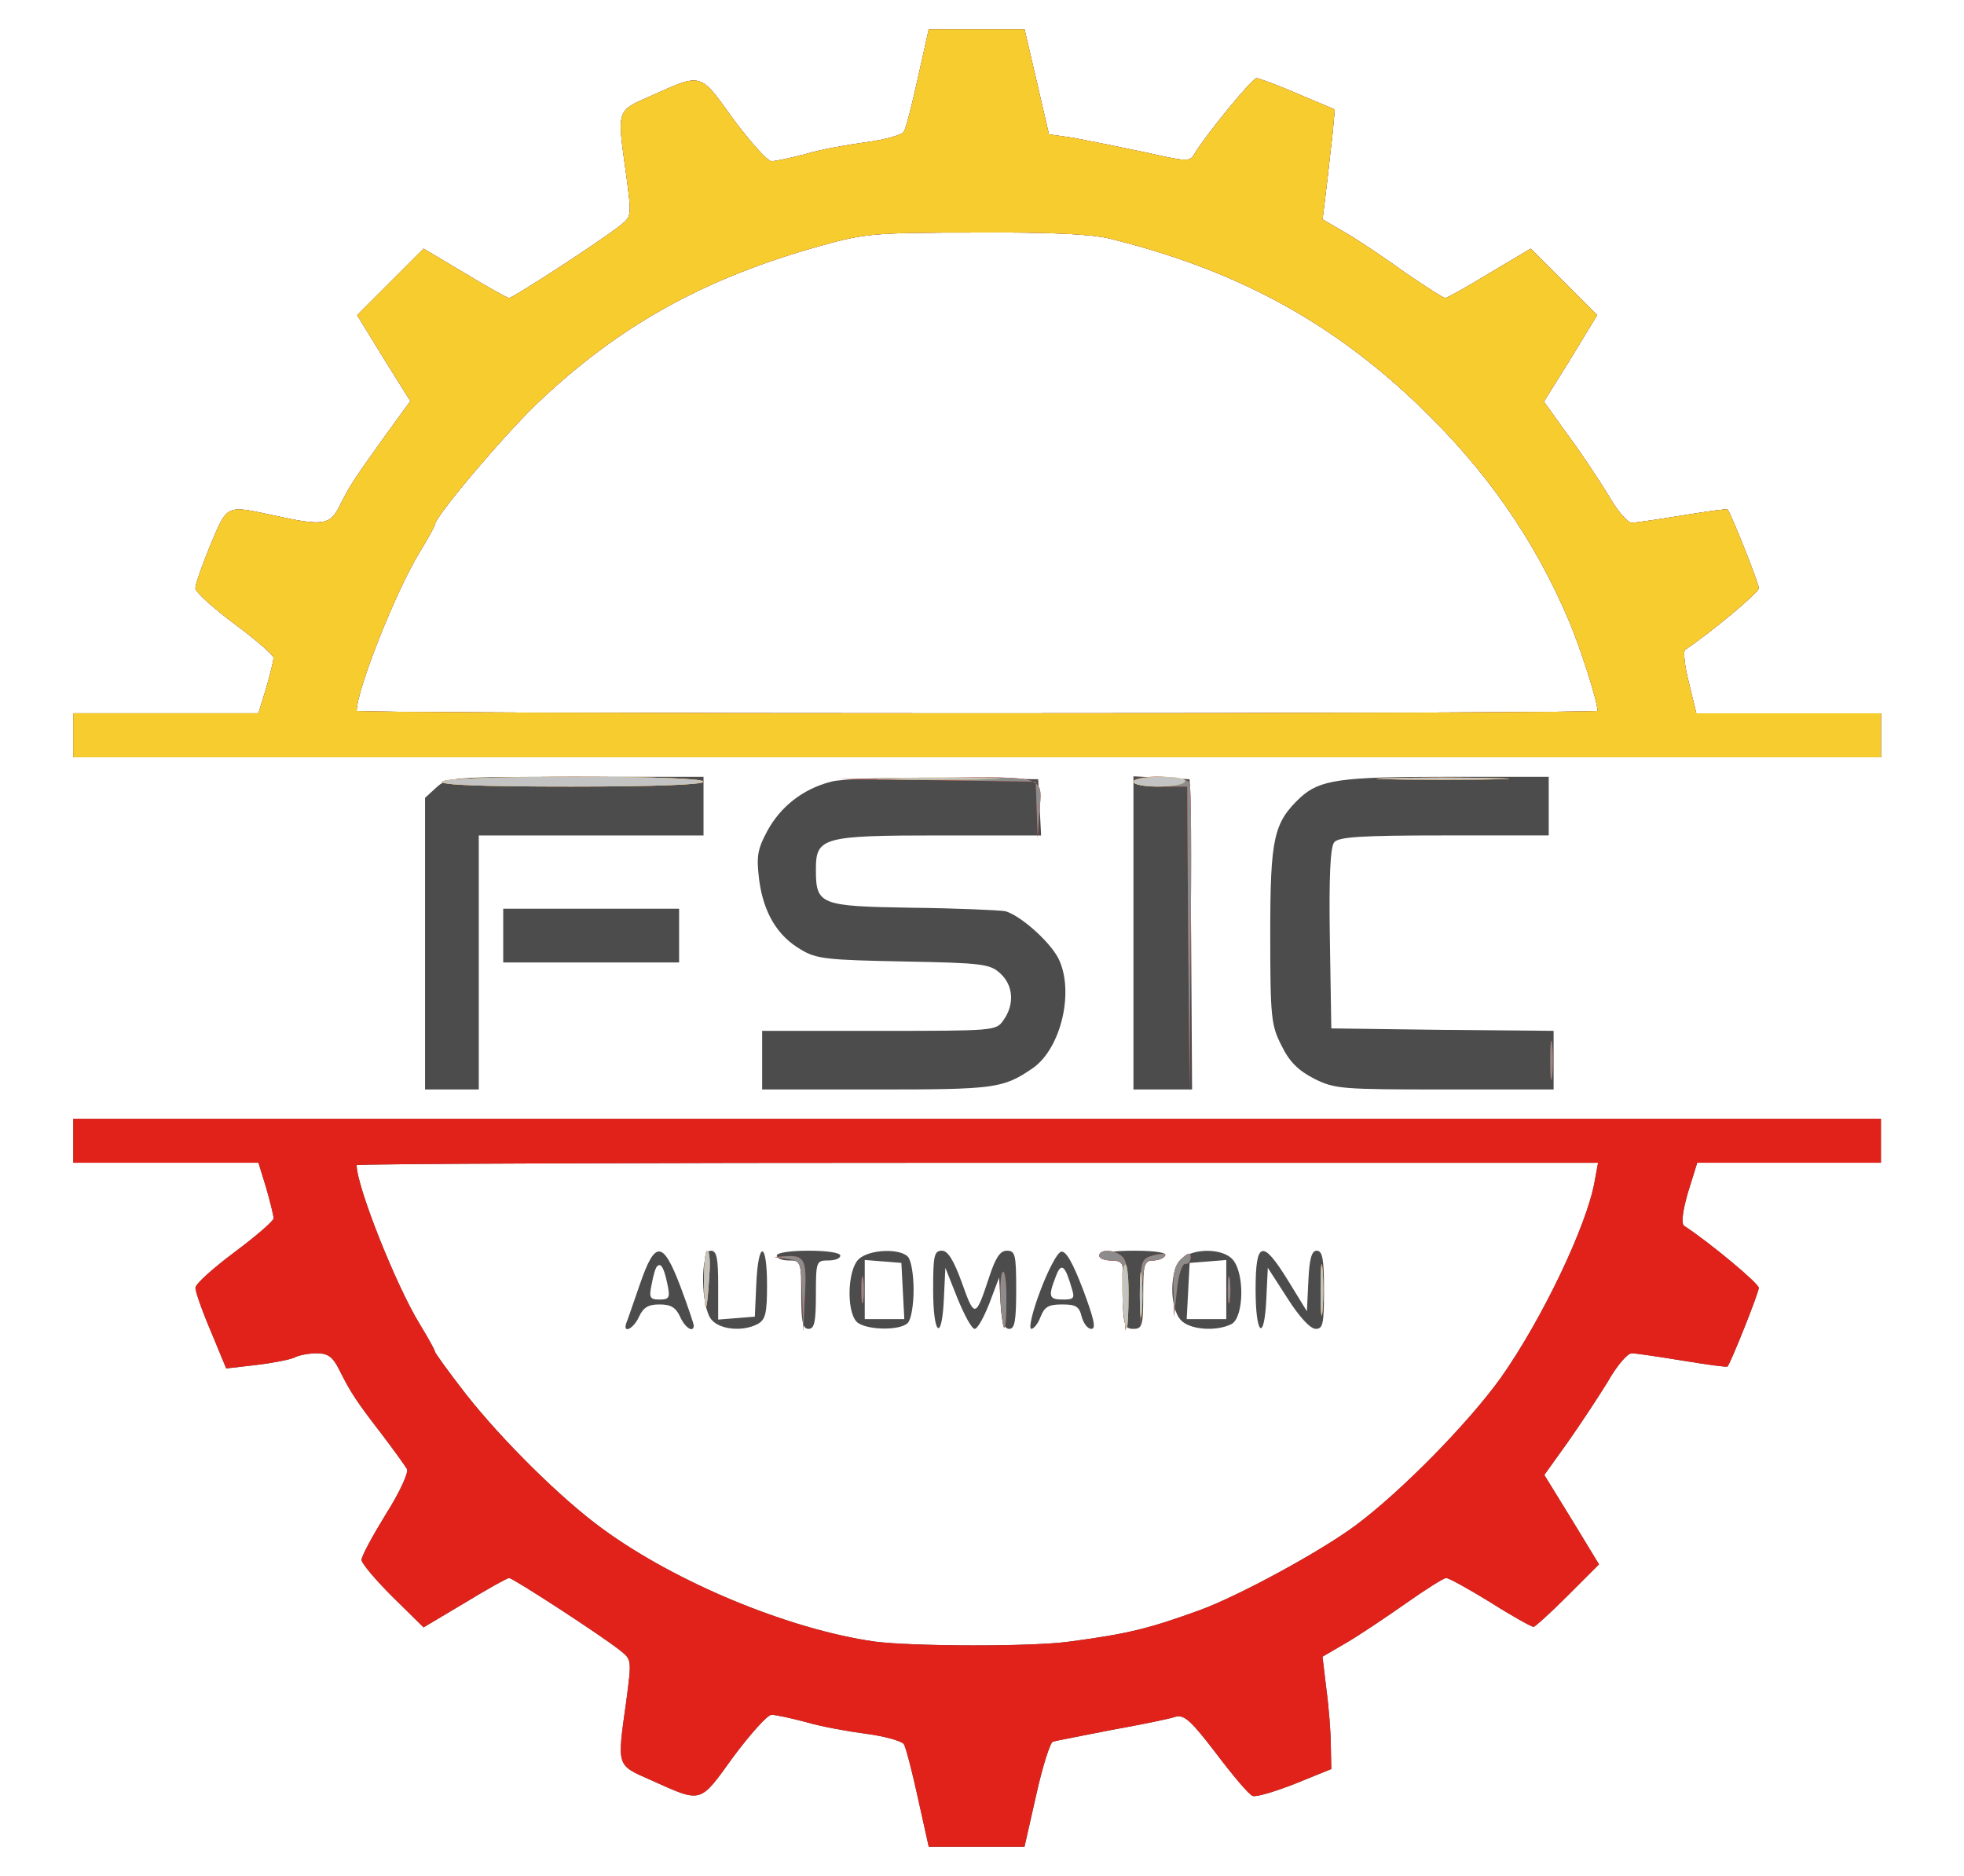 <!DOCTYPE svg PUBLIC "-//W3C//DTD SVG 20010904//EN" "http://www.w3.org/TR/2001/REC-SVG-20010904/DTD/svg10.dtd">
<svg version="1.0" xmlns="http://www.w3.org/2000/svg" width="402px" height="384px" viewBox="0 0 4020 3840" preserveAspectRatio="xMidYMid meet">
<g id="layer101" fill="#4c4c4c" stroke="none">
 <path d="M1879 3681 c-12 -55 -25 -105 -29 -111 -4 -6 -38 -16 -76 -21 -38 -5 -94 -15 -124 -24 -30 -8 -62 -15 -71 -15 -8 0 -43 39 -78 86 -70 97 -63 95 -170 47 -70 -31 -68 -26 -49 -162 11 -84 11 -84 -13 -103 -39 -31 -219 -148 -227 -148 -4 0 -45 23 -91 51 l-84 50 -64 -63 c-34 -34 -63 -68 -63 -75 0 -8 23 -50 50 -94 28 -44 47 -86 43 -92 -4 -7 -27 -39 -52 -72 -51 -66 -63 -84 -87 -132 -13 -26 -23 -33 -46 -33 -16 0 -37 4 -46 9 -9 4 -44 11 -78 15 l-61 7 -31 -75 c-18 -42 -32 -82 -32 -90 0 -8 36 -40 80 -73 43 -32 79 -63 80 -69 0 -6 -7 -34 -15 -62 l-16 -52 -189 0 -190 0 0 -45 0 -45 1850 0 1850 0 0 45 0 45 -188 0 -188 0 -19 61 c-11 38 -14 63 -8 68 51 33 153 118 153 127 0 10 -57 153 -64 161 -1 2 -43 -4 -92 -12 -49 -8 -96 -15 -104 -15 -9 0 -31 26 -49 58 -19 31 -56 87 -82 124 l-48 67 56 91 56 92 -64 64 c-35 35 -67 64 -70 64 -4 0 -44 -22 -88 -50 -44 -27 -85 -50 -91 -50 -5 0 -43 24 -84 53 -40 28 -95 65 -121 80 l-48 28 8 67 c5 37 9 89 9 115 l1 48 -74 30 c-41 16 -80 28 -87 25 -7 -2 -40 -41 -74 -86 -52 -68 -66 -81 -84 -76 -11 4 -70 16 -131 27 -60 12 -114 22 -120 24 -5 1 -21 50 -34 109 l-24 106 -98 0 -98 0 -22 -99z m311 -321 c120 -16 163 -27 265 -64 80 -29 249 -121 320 -174 94 -70 231 -210 297 -302 84 -119 176 -311 192 -402 l7 -38 -1271 0 c-698 0 -1270 2 -1270 5 0 43 80 245 129 325 17 28 31 53 31 56 0 3 29 43 64 88 74 94 195 214 279 275 150 110 382 206 557 231 77 10 322 11 400 0z"/>
 <path d="M1282 2708 c3 -7 15 -43 28 -80 31 -90 47 -89 83 6 15 40 27 76 27 79 0 16 -18 5 -28 -18 -9 -19 -19 -25 -42 -25 -23 0 -33 6 -42 25 -11 25 -34 36 -26 13z m84 -80 c-7 -33 -13 -44 -21 -36 -3 2 -8 19 -11 36 -6 28 -4 32 16 32 20 0 22 -4 16 -32z"/>
 <path d="M1457 2702 c-23 -25 -24 -142 -2 -142 12 0 15 15 15 71 l0 70 38 -3 37 -3 3 -67 c4 -90 22 -88 22 2 0 58 -3 71 -19 80 -30 16 -76 12 -94 -8z"/>
 <path d="M1640 2650 c0 -68 -1 -70 -25 -70 -14 0 -25 -4 -25 -10 0 -6 28 -10 65 -10 37 0 65 4 65 10 0 6 -11 10 -25 10 -24 0 -25 2 -25 70 0 56 -3 70 -15 70 -12 0 -15 -14 -15 -70z"/>
 <path d="M1758 2709 c-26 -14 -25 -109 0 -132 22 -20 83 -22 100 -5 7 7 12 37 12 68 0 31 -5 61 -12 68 -15 15 -76 15 -100 1z m90 -66 l-3 -58 -37 -3 -38 -3 0 60 0 61 40 0 41 0 -3 -57z"/>
 <path d="M1910 2640 c0 -70 2 -80 18 -80 12 0 24 19 41 66 26 73 28 72 56 -13 13 -39 22 -53 36 -53 17 0 19 8 19 80 0 63 -3 80 -14 80 -11 0 -16 -15 -18 -52 l-3 -53 -20 53 c-11 28 -24 52 -30 52 -6 0 -21 -28 -35 -62 l-25 -63 -3 63 c-4 90 -22 76 -22 -18z"/>
 <path d="M2129 2643 c16 -43 35 -79 43 -81 10 -2 24 23 45 78 22 59 27 80 17 80 -8 0 -16 -11 -20 -25 -5 -21 -12 -25 -40 -25 -28 0 -36 5 -44 25 -5 14 -14 25 -19 25 -6 0 2 -35 18 -77z m65 -5 c-14 -49 -22 -55 -33 -25 -16 41 -14 47 15 47 22 0 24 -3 18 -22z"/>
 <path d="M2298 2668 c0 -29 -1 -61 0 -70 1 -13 -6 -18 -23 -18 -14 0 -25 -4 -25 -10 0 -6 30 -10 71 -10 44 0 68 4 64 10 -3 6 -15 10 -26 10 -17 0 -19 7 -19 70 0 63 -2 70 -20 70 -17 0 -20 -7 -22 -52z"/>
 <path d="M2417 2702 c-24 -26 -23 -104 1 -125 25 -23 85 -22 105 1 25 28 23 118 -2 132 -31 16 -86 12 -104 -8z m93 -63 l0 -60 -37 3 -38 3 -3 58 -3 57 41 0 40 0 0 -61z"/>
 <path d="M2570 2640 c0 -101 14 -104 67 -18 l38 62 3 -62 c2 -46 7 -62 17 -62 12 0 15 17 15 80 0 70 -2 80 -17 80 -11 0 -34 -25 -58 -63 l-40 -62 -3 63 c-4 90 -22 76 -22 -18z"/>
 <path d="M870 1932 l0 -299 23 -21 c23 -21 30 -22 285 -22 l262 0 0 60 0 60 -230 0 -230 0 0 260 0 260 -55 0 -55 0 0 -298z"/>
 <path d="M1560 2170 l0 -60 239 0 c237 0 240 0 255 -22 23 -32 20 -71 -6 -95 -21 -20 -37 -22 -198 -25 -155 -3 -179 -5 -210 -24 -49 -28 -77 -76 -86 -142 -6 -49 -4 -63 17 -102 27 -49 72 -85 130 -100 21 -6 122 -9 231 -8 l193 3 3 58 3 57 -208 0 c-239 0 -253 4 -253 69 0 73 7 76 197 79 92 1 178 5 190 7 29 7 90 60 109 96 34 67 6 186 -53 226 -60 41 -78 43 -318 43 l-235 0 0 -60z"/>
 <path d="M2320 1910 l0 -321 58 3 57 3 3 318 2 317 -60 0 -60 0 0 -320z"/>
 <path d="M2690 2208 c-33 -17 -51 -35 -67 -68 -21 -41 -23 -57 -23 -228 0 -198 7 -228 62 -280 40 -36 81 -42 300 -42 l208 0 0 60 0 60 -214 0 c-169 0 -216 3 -225 14 -8 9 -11 70 -9 197 l3 184 228 3 227 2 0 60 0 60 -223 0 c-211 0 -225 -1 -267 -22z"/>
 <path d="M1030 1915 l0 -55 180 0 180 0 0 55 0 55 -180 0 -180 0 0 -55z"/>
 <path d="M150 1505 l0 -45 190 0 189 0 16 -52 c8 -28 15 -56 15 -62 -1 -6 -37 -37 -80 -69 -44 -33 -80 -65 -80 -73 0 -8 14 -48 31 -89 35 -83 31 -81 129 -60 100 22 115 20 134 -17 22 -45 33 -60 93 -144 l53 -73 -55 -88 -54 -88 68 -68 68 -68 84 50 c46 28 87 51 91 51 8 0 188 -117 227 -148 24 -19 24 -19 13 -103 -19 -136 -21 -131 49 -162 107 -48 100 -50 170 47 35 47 70 86 78 86 9 0 41 -7 71 -15 30 -9 86 -19 124 -24 38 -5 72 -15 76 -21 4 -6 17 -56 29 -111 l22 -99 98 0 98 0 25 107 25 108 49 7 c27 5 92 18 144 29 90 20 95 21 105 4 21 -36 118 -155 127 -155 4 0 43 14 84 32 l76 32 -5 55 c-4 31 -9 82 -13 113 l-7 57 48 28 c26 15 81 52 121 81 41 28 78 52 82 52 4 0 45 -23 91 -51 l84 -50 68 68 68 68 -54 89 -55 88 48 67 c27 36 64 92 83 123 18 32 40 58 49 58 8 0 55 -7 104 -15 49 -8 91 -14 92 -12 7 8 64 151 64 161 0 9 -100 92 -151 126 -4 3 -1 34 8 68 l15 62 189 0 189 0 0 45 0 45 -1850 0 -1850 0 0 -45z m3120 -50 c0 -19 -34 -126 -58 -183 -71 -168 -171 -312 -313 -447 -179 -170 -373 -274 -629 -337 -38 -9 -122 -13 -275 -12 -207 0 -226 2 -315 27 -241 67 -416 165 -584 326 -70 68 -206 229 -206 245 0 3 -14 28 -31 56 -49 80 -129 282 -129 325 0 3 572 5 1270 5 699 0 1270 -2 1270 -5z"/>
 </g>
<g id="layer102" fill="#e1221a" stroke="none">
 <path d="M1879 3681 c-12 -55 -25 -105 -29 -111 -4 -6 -38 -16 -76 -21 -38 -5 -94 -15 -124 -24 -30 -8 -62 -15 -71 -15 -8 0 -43 39 -78 86 -70 97 -63 95 -170 47 -70 -31 -68 -26 -49 -162 11 -84 11 -84 -13 -103 -39 -31 -219 -148 -227 -148 -4 0 -45 23 -91 51 l-84 50 -64 -63 c-34 -34 -63 -68 -63 -75 0 -8 23 -50 50 -94 28 -44 47 -86 43 -92 -4 -7 -27 -39 -52 -72 -51 -66 -63 -84 -87 -132 -13 -26 -23 -33 -46 -33 -16 0 -37 4 -46 9 -9 4 -44 11 -78 15 l-61 7 -31 -75 c-18 -42 -32 -82 -32 -90 0 -8 36 -40 80 -73 43 -32 79 -63 80 -69 0 -6 -7 -34 -15 -62 l-16 -52 -189 0 -190 0 0 -45 0 -45 1850 0 1850 0 0 45 0 45 -188 0 -188 0 -19 61 c-11 38 -14 63 -8 68 51 33 153 118 153 127 0 10 -57 153 -64 161 -1 2 -43 -4 -92 -12 -49 -8 -96 -15 -104 -15 -9 0 -31 26 -49 58 -19 31 -56 87 -82 124 l-48 67 56 91 56 92 -64 64 c-35 35 -67 64 -70 64 -4 0 -44 -22 -88 -50 -44 -27 -85 -50 -91 -50 -5 0 -43 24 -84 53 -40 28 -95 65 -121 80 l-48 28 8 67 c5 37 9 89 9 115 l1 48 -74 30 c-41 16 -80 28 -87 25 -7 -2 -40 -41 -74 -86 -52 -68 -66 -81 -84 -76 -11 4 -70 16 -131 27 -60 12 -114 22 -120 24 -5 1 -21 50 -34 109 l-24 106 -98 0 -98 0 -22 -99z m311 -321 c120 -16 163 -27 265 -64 80 -29 249 -121 320 -174 94 -70 231 -210 297 -302 84 -119 176 -311 192 -402 l7 -38 -1271 0 c-698 0 -1270 2 -1270 5 0 43 80 245 129 325 17 28 31 53 31 56 0 3 29 43 64 88 74 94 195 214 279 275 150 110 382 206 557 231 77 10 322 11 400 0z"/>
 <path d="M1642 2653 c-2 -70 -3 -72 -29 -76 l-28 -4 28 -2 c35 -1 39 10 34 90 l-3 64 -2 -72z"/>
 <path d="M2048 2664 c-1 -31 0 -58 5 -61 4 -2 7 23 7 56 0 76 -7 79 -12 5z"/>
 <path d="M2300 2670 c-2 -30 -3 -63 -2 -72 1 -13 -6 -18 -23 -18 -14 0 -25 -4 -25 -10 0 -15 36 -12 49 4 8 9 11 40 8 83 l-3 68 -4 -55z"/>
 <path d="M2334 2646 c1 -67 2 -70 29 -77 16 -4 25 -3 21 2 -3 5 -14 9 -24 9 -17 0 -20 9 -23 68 l-3 67 0 -69z"/>
 <path d="M2703 2640 c0 -47 2 -66 4 -42 2 23 2 61 0 85 -2 23 -4 4 -4 -43z"/>
 <path d="M1441 2628 c0 -38 2 -68 7 -68 4 0 6 21 4 48 -5 82 -9 89 -11 20z"/>
 <path d="M2402 2644 c-2 -38 3 -55 16 -67 15 -14 19 -14 19 -3 0 8 -5 14 -11 13 -6 -1 -14 22 -17 53 l-6 55 -1 -51z"/>
 <path d="M1763 2640 c0 -25 2 -35 4 -22 2 12 2 32 0 45 -2 12 -4 2 -4 -23z"/>
 <path d="M2513 2640 c0 -25 2 -35 4 -22 2 12 2 32 0 45 -2 12 -4 2 -4 -23z"/>
 <path d="M2432 1923 l-2 -313 -55 0 c-30 0 -55 -4 -55 -10 0 -15 110 -13 115 3 3 7 4 152 2 322 l-2 310 -3 -312z"/>
 <path d="M3173 2170 c0 -36 2 -50 4 -32 2 17 2 47 0 65 -2 17 -4 3 -4 -33z"/>
 <path d="M2122 1658 l-2 -58 -202 -3 -203 -2 203 -3 c227 -2 216 -6 209 74 l-3 49 -2 -57z"/>
 <path d="M905 1600 c4 -6 105 -10 271 -10 169 0 264 4 264 10 0 6 -97 10 -271 10 -177 0 -268 -3 -264 -10z"/>
 <path d="M2842 1593 c59 -2 158 -2 220 0 62 1 14 3 -107 3 -121 0 -172 -2 -113 -3z"/>
 <path d="M150 1505 l0 -45 190 0 189 0 16 -52 c8 -28 15 -56 15 -62 -1 -6 -37 -37 -80 -69 -44 -33 -80 -65 -80 -73 0 -8 14 -48 31 -89 35 -83 31 -81 129 -60 100 22 115 20 134 -17 22 -45 33 -60 93 -144 l53 -73 -55 -88 -54 -88 68 -68 68 -68 84 50 c46 28 87 51 91 51 8 0 188 -117 227 -148 24 -19 24 -19 13 -103 -19 -136 -21 -131 49 -162 107 -48 100 -50 170 47 35 47 70 86 78 86 9 0 41 -7 71 -15 30 -9 86 -19 124 -24 38 -5 72 -15 76 -21 4 -6 17 -56 29 -111 l22 -99 98 0 98 0 25 107 25 108 49 7 c27 5 92 18 144 29 90 20 95 21 105 4 21 -36 118 -155 127 -155 4 0 43 14 84 32 l76 32 -5 55 c-4 31 -9 82 -13 113 l-7 57 48 28 c26 15 81 52 121 81 41 28 78 52 82 52 4 0 45 -23 91 -51 l84 -50 68 68 68 68 -54 89 -55 88 48 67 c27 36 64 92 83 123 18 32 40 58 49 58 8 0 55 -7 104 -15 49 -8 91 -14 92 -12 7 8 64 151 64 161 0 9 -100 92 -151 126 -4 3 -1 34 8 68 l15 62 189 0 189 0 0 45 0 45 -1850 0 -1850 0 0 -45z m3120 -50 c0 -19 -34 -126 -58 -183 -71 -168 -171 -312 -313 -447 -179 -170 -373 -274 -629 -337 -38 -9 -122 -13 -275 -12 -207 0 -226 2 -315 27 -241 67 -416 165 -584 326 -70 68 -206 229 -206 245 0 3 -14 28 -31 56 -49 80 -129 282 -129 325 0 3 572 5 1270 5 699 0 1270 -2 1270 -5z"/>
 </g>
<g id="layer103" fill="#8c8c8c" stroke="none">
 <path d="M1642 2653 c-2 -70 -3 -72 -29 -76 l-28 -4 28 -2 c35 -1 39 10 34 90 l-3 64 -2 -72z"/>
 <path d="M2048 2664 c-1 -31 0 -58 5 -61 4 -2 7 23 7 56 0 76 -7 79 -12 5z"/>
 <path d="M2300 2670 c-2 -30 -3 -63 -2 -72 1 -13 -6 -18 -23 -18 -14 0 -25 -4 -25 -10 0 -15 36 -12 49 4 8 9 11 40 8 83 l-3 68 -4 -55z"/>
 <path d="M2334 2646 c1 -67 2 -70 29 -77 16 -4 25 -3 21 2 -3 5 -14 9 -24 9 -17 0 -20 9 -23 68 l-3 67 0 -69z"/>
 <path d="M2703 2640 c0 -47 2 -66 4 -42 2 23 2 61 0 85 -2 23 -4 4 -4 -43z"/>
 <path d="M1441 2628 c0 -38 2 -68 7 -68 4 0 6 21 4 48 -5 82 -9 89 -11 20z"/>
 <path d="M2402 2644 c-2 -38 3 -55 16 -67 15 -14 19 -14 19 -3 0 8 -5 14 -11 13 -6 -1 -14 22 -17 53 l-6 55 -1 -51z"/>
 <path d="M1763 2640 c0 -25 2 -35 4 -22 2 12 2 32 0 45 -2 12 -4 2 -4 -23z"/>
 <path d="M2513 2640 c0 -25 2 -35 4 -22 2 12 2 32 0 45 -2 12 -4 2 -4 -23z"/>
 <path d="M2432 1923 l-2 -313 -55 0 c-30 0 -55 -4 -55 -10 0 -15 110 -13 115 3 3 7 4 152 2 322 l-2 310 -3 -312z"/>
 <path d="M3173 2170 c0 -36 2 -50 4 -32 2 17 2 47 0 65 -2 17 -4 3 -4 -33z"/>
 <path d="M2122 1658 l-2 -58 -202 -3 -203 -2 203 -3 c227 -2 216 -6 209 74 l-3 49 -2 -57z"/>
 <path d="M905 1600 c4 -6 105 -10 271 -10 169 0 264 4 264 10 0 6 -97 10 -271 10 -177 0 -268 -3 -264 -10z"/>
 <path d="M2842 1593 c59 -2 158 -2 220 0 62 1 14 3 -107 3 -121 0 -172 -2 -113 -3z"/>
 <path d="M150 1505 l0 -45 190 0 189 0 16 -52 c8 -28 15 -56 15 -62 -1 -6 -37 -37 -80 -69 -44 -33 -80 -65 -80 -73 0 -8 14 -48 31 -89 35 -83 31 -81 129 -60 100 22 115 20 134 -17 22 -45 33 -60 93 -144 l53 -73 -55 -88 -54 -88 68 -68 68 -68 84 50 c46 28 87 51 91 51 8 0 188 -117 227 -148 24 -19 24 -19 13 -103 -19 -136 -21 -131 49 -162 107 -48 100 -50 170 47 35 47 70 86 78 86 9 0 41 -7 71 -15 30 -9 86 -19 124 -24 38 -5 72 -15 76 -21 4 -6 17 -56 29 -111 l22 -99 98 0 98 0 25 107 25 108 49 7 c27 5 92 18 144 29 90 20 95 21 105 4 21 -36 118 -155 127 -155 4 0 43 14 84 32 l76 32 -5 55 c-4 31 -9 82 -13 113 l-7 57 48 28 c26 15 81 52 121 81 41 28 78 52 82 52 4 0 45 -23 91 -51 l84 -50 68 68 68 68 -54 89 -55 88 48 67 c27 36 64 92 83 123 18 32 40 58 49 58 8 0 55 -7 104 -15 49 -8 91 -14 92 -12 7 8 64 151 64 161 0 9 -100 92 -151 126 -4 3 -1 34 8 68 l15 62 189 0 189 0 0 45 0 45 -1850 0 -1850 0 0 -45z m3120 -50 c0 -19 -34 -126 -58 -183 -71 -168 -171 -312 -313 -447 -179 -170 -373 -274 -629 -337 -38 -9 -122 -13 -275 -12 -207 0 -226 2 -315 27 -241 67 -416 165 -584 326 -70 68 -206 229 -206 245 0 3 -14 28 -31 56 -49 80 -129 282 -129 325 0 3 572 5 1270 5 699 0 1270 -2 1270 -5z"/>
 </g>
<g id="layer104" fill="#f7cc2f" stroke="none">
 <path d="M2298 2663 c-2 -32 -1 -65 4 -73 4 -9 8 16 8 58 0 39 -2 72 -4 72 -2 0 -6 -26 -8 -57z"/>
 <path d="M2333 2650 c0 -41 2 -58 4 -37 2 20 2 54 0 75 -2 20 -4 3 -4 -38z"/>
 <path d="M2703 2640 c0 -47 2 -66 4 -42 2 23 2 61 0 85 -2 23 -4 4 -4 -43z"/>
 <path d="M1441 2628 c0 -38 2 -68 7 -68 4 0 6 21 4 48 -5 82 -9 89 -11 20z"/>
 <path d="M905 1600 c4 -6 105 -10 271 -10 169 0 264 4 264 10 0 6 -97 10 -271 10 -177 0 -268 -3 -264 -10z"/>
 <path d="M2320 1600 c0 -5 25 -10 56 -10 34 0 53 4 49 10 -3 6 -28 10 -56 10 -27 0 -49 -4 -49 -10z"/>
 <path d="M1818 1593 c56 -2 148 -2 205 0 56 1 10 3 -103 3 -113 0 -159 -2 -102 -3z"/>
 <path d="M2842 1593 c59 -2 158 -2 220 0 62 1 14 3 -107 3 -121 0 -172 -2 -113 -3z"/>
 <path d="M150 1505 l0 -45 190 0 189 0 16 -52 c8 -28 15 -56 15 -62 -1 -6 -37 -37 -80 -69 -44 -33 -80 -65 -80 -73 0 -8 14 -48 31 -89 35 -83 31 -81 129 -60 100 22 115 20 134 -17 22 -45 33 -60 93 -144 l53 -73 -55 -88 -54 -88 68 -68 68 -68 84 50 c46 28 87 51 91 51 8 0 188 -117 227 -148 24 -19 24 -19 13 -103 -19 -136 -21 -131 49 -162 107 -48 100 -50 170 47 35 47 70 86 78 86 9 0 41 -7 71 -15 30 -9 86 -19 124 -24 38 -5 72 -15 76 -21 4 -6 17 -56 29 -111 l22 -99 98 0 98 0 25 107 25 108 49 7 c27 5 92 18 144 29 90 20 95 21 105 4 21 -36 118 -155 127 -155 4 0 43 14 84 32 l76 32 -5 55 c-4 31 -9 82 -13 113 l-7 57 48 28 c26 15 81 52 121 81 41 28 78 52 82 52 4 0 45 -23 91 -51 l84 -50 68 68 68 68 -54 89 -55 88 48 67 c27 36 64 92 83 123 18 32 40 58 49 58 8 0 55 -7 104 -15 49 -8 91 -14 92 -12 7 8 64 151 64 161 0 9 -100 92 -151 126 -4 3 -1 34 8 68 l15 62 189 0 189 0 0 45 0 45 -1850 0 -1850 0 0 -45z m3120 -50 c0 -19 -34 -126 -58 -183 -71 -168 -171 -312 -313 -447 -179 -170 -373 -274 -629 -337 -38 -9 -122 -13 -275 -12 -207 0 -226 2 -315 27 -241 67 -416 165 -584 326 -70 68 -206 229 -206 245 0 3 -14 28 -31 56 -49 80 -129 282 -129 325 0 3 572 5 1270 5 699 0 1270 -2 1270 -5z"/>
 </g>
<g id="layer105" fill="#c3c3c3" stroke="none">
 <path d="M2298 2663 c-2 -32 -1 -65 4 -73 4 -9 8 16 8 58 0 39 -2 72 -4 72 -2 0 -6 -26 -8 -57z"/>
 <path d="M2333 2650 c0 -41 2 -58 4 -37 2 20 2 54 0 75 -2 20 -4 3 -4 -38z"/>
 <path d="M2703 2640 c0 -47 2 -66 4 -42 2 23 2 61 0 85 -2 23 -4 4 -4 -43z"/>
 <path d="M1441 2628 c0 -38 2 -68 7 -68 4 0 6 21 4 48 -5 82 -9 89 -11 20z"/>
 <path d="M905 1600 c4 -6 105 -10 271 -10 169 0 264 4 264 10 0 6 -97 10 -271 10 -177 0 -268 -3 -264 -10z"/>
 <path d="M2320 1600 c0 -5 25 -10 56 -10 34 0 53 4 49 10 -3 6 -28 10 -56 10 -27 0 -49 -4 -49 -10z"/>
 <path d="M1818 1593 c56 -2 148 -2 205 0 56 1 10 3 -103 3 -113 0 -159 -2 -102 -3z"/>
 <path d="M2842 1593 c59 -2 158 -2 220 0 62 1 14 3 -107 3 -121 0 -172 -2 -113 -3z"/>
 </g>

</svg>
